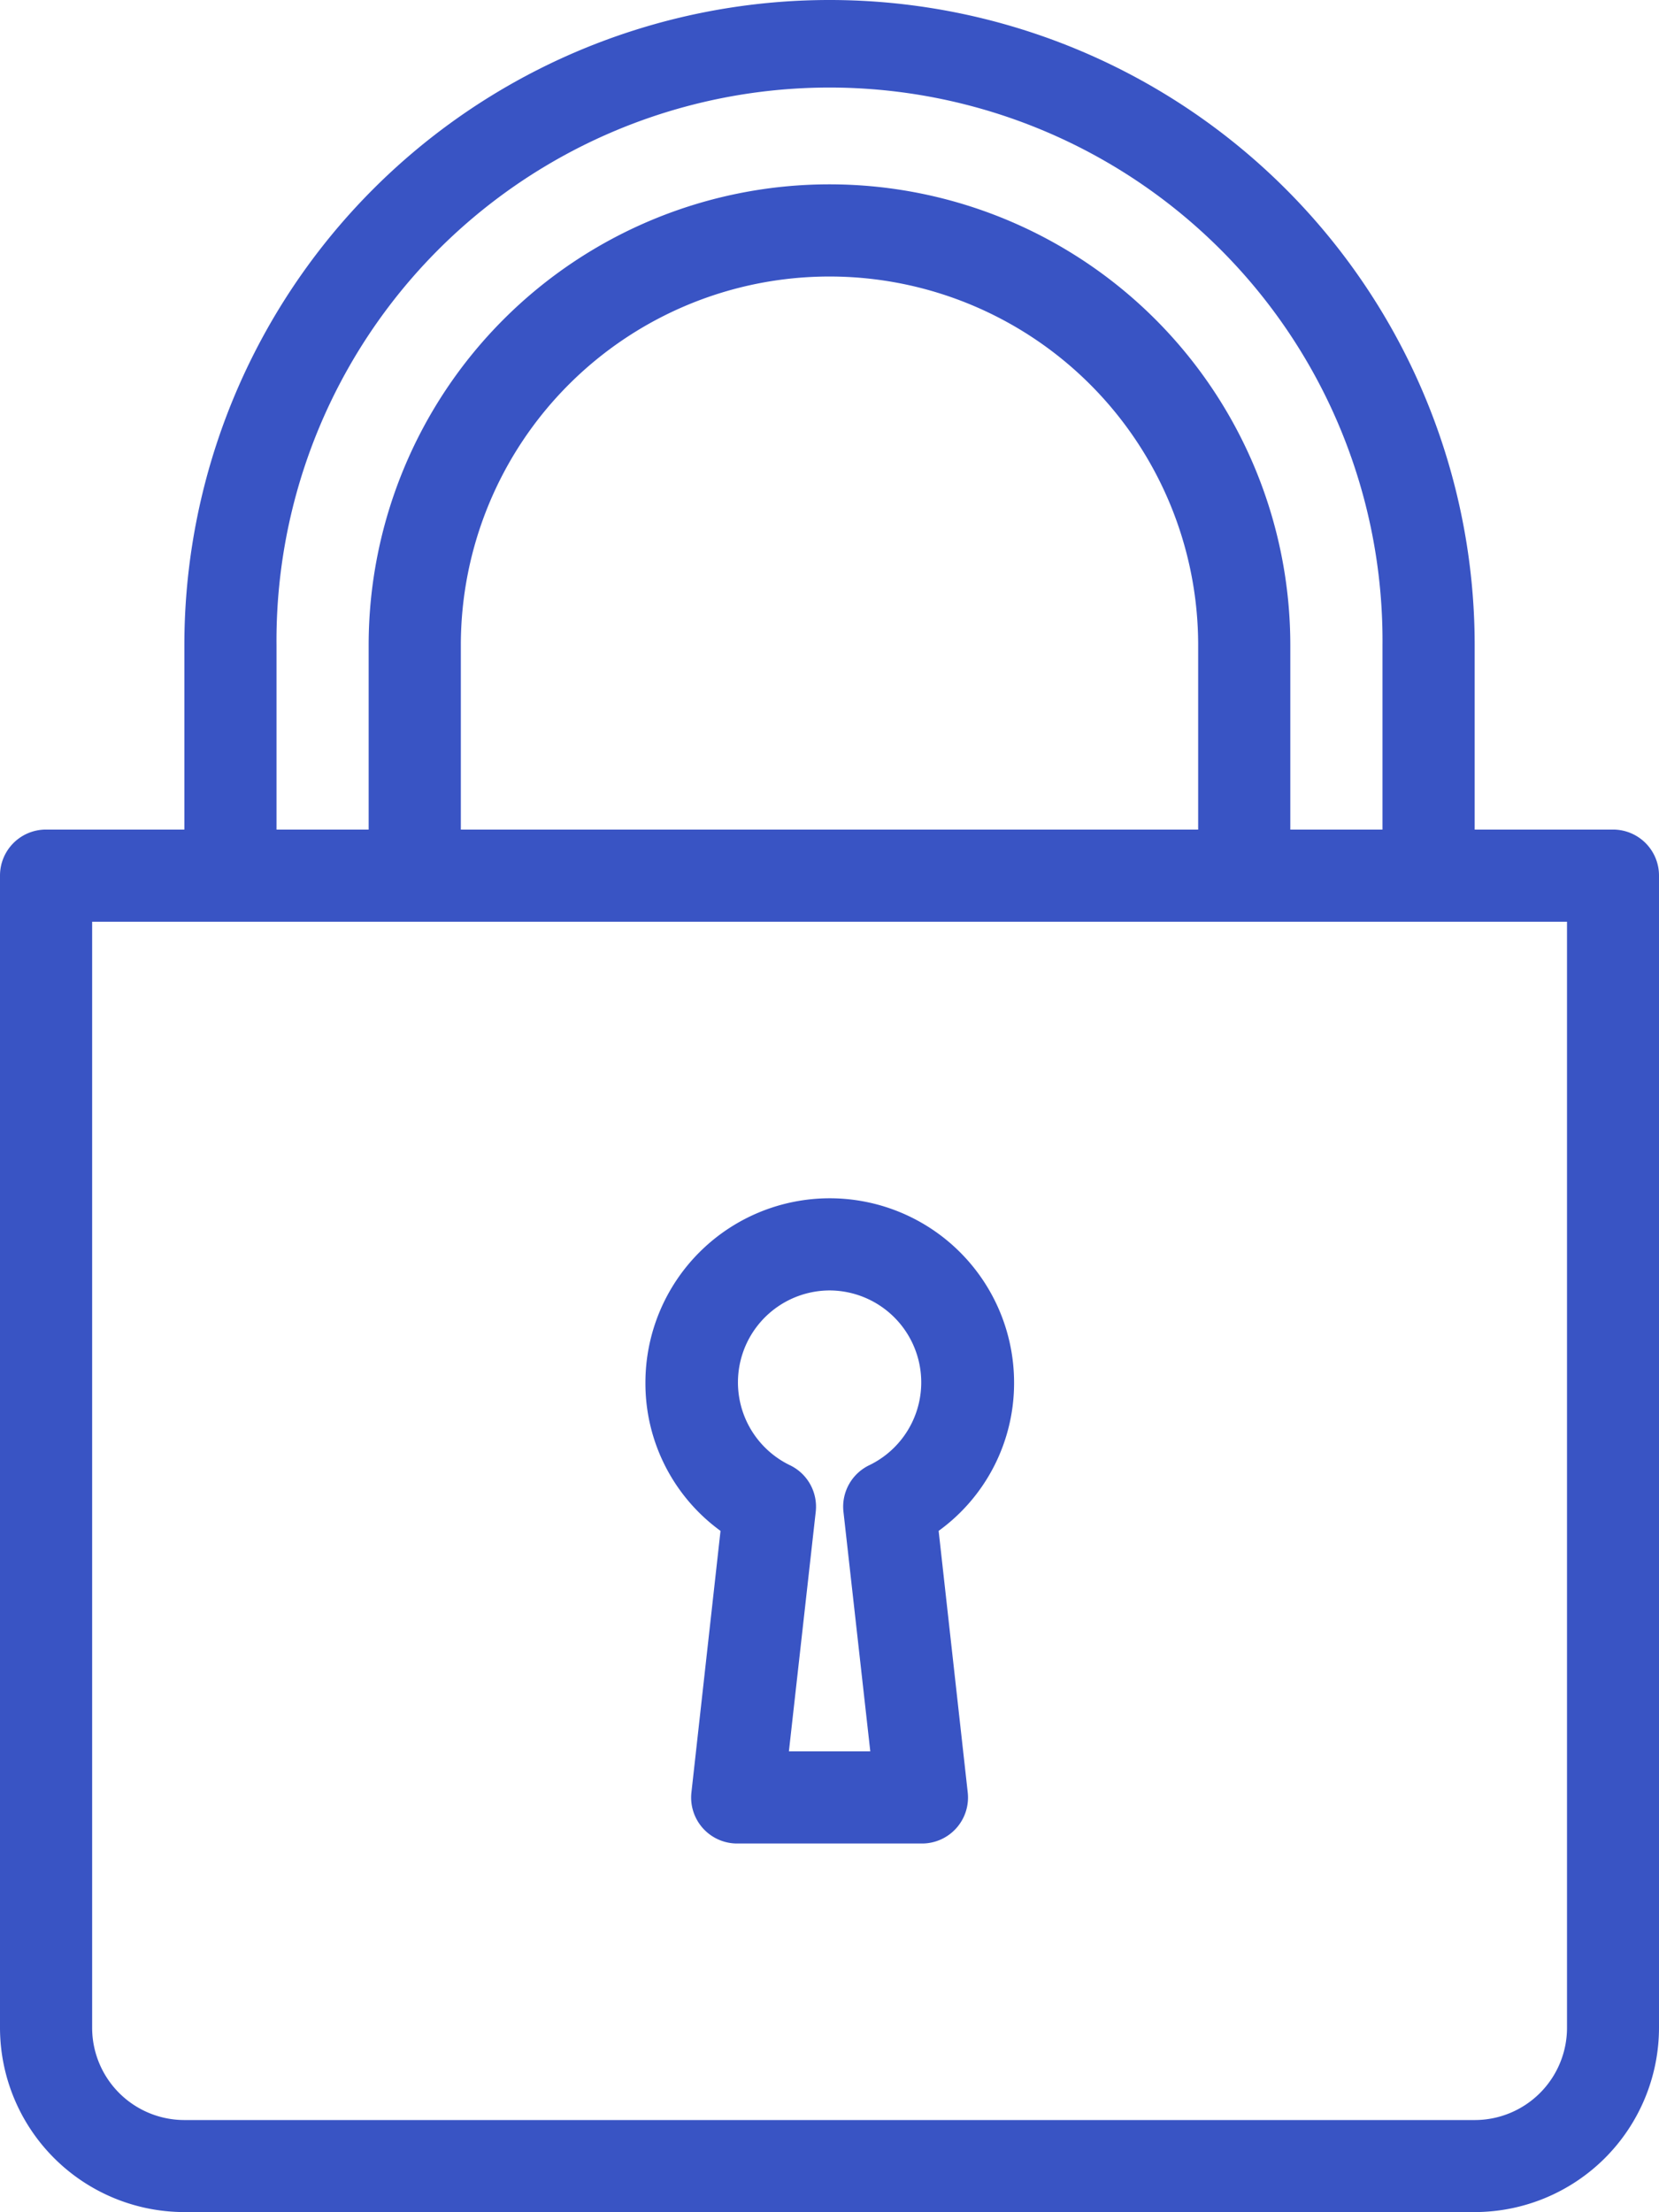 <svg xmlns="http://www.w3.org/2000/svg" width="43.301" height="57.734" viewBox="0 0 43.301 57.734">
  <g id="lock" transform="translate(-64)">
    <g id="Group_28" data-name="Group 28" transform="translate(64)">
      <g id="Group_27" data-name="Group 27">
        <path id="Path_17" data-name="Path 17" d="M215.3,286.013l-.759,6.823a1.2,1.2,0,0,0,1.2,1.336h4.811a1.2,1.2,0,0,0,1.2-1.336l-.759-6.823a4.759,4.759,0,0,0,1.969-3.869,4.811,4.811,0,1,0-9.622,0A4.758,4.758,0,0,0,215.3,286.013Zm2.843-6.275a2.4,2.4,0,0,1,1.038,4.562,1.2,1.2,0,0,0-.672,1.216l.7,6.25h-2.124l.7-6.25a1.2,1.2,0,0,0-.672-1.216,2.4,2.4,0,0,1,1.038-4.562Z" transform="translate(-196.494 -246.06)" fill="#3954c4"/>
        <path id="Path_18" data-name="Path 18" d="M106.1,21.65H102.49V16.839a16.839,16.839,0,0,0-33.678,0V21.65H65.2a1.2,1.2,0,0,0-1.2,1.2v30.07a4.816,4.816,0,0,0,4.811,4.811H102.49a4.816,4.816,0,0,0,4.811-4.811V22.853A1.2,1.2,0,0,0,106.1,21.65ZM71.217,16.839a14.434,14.434,0,1,1,28.867,0V21.65H97.678V16.839a12.028,12.028,0,1,0-24.056,0V21.65H71.217Zm24.056,0V21.65H76.028V16.839a9.622,9.622,0,0,1,19.245,0ZM104.9,52.923a2.409,2.409,0,0,1-2.406,2.406H68.811a2.409,2.409,0,0,1-2.406-2.406V24.056H104.9Z" transform="translate(-64)" fill="#3954c4"/>
      </g>
    </g>
  </g>
</svg>
